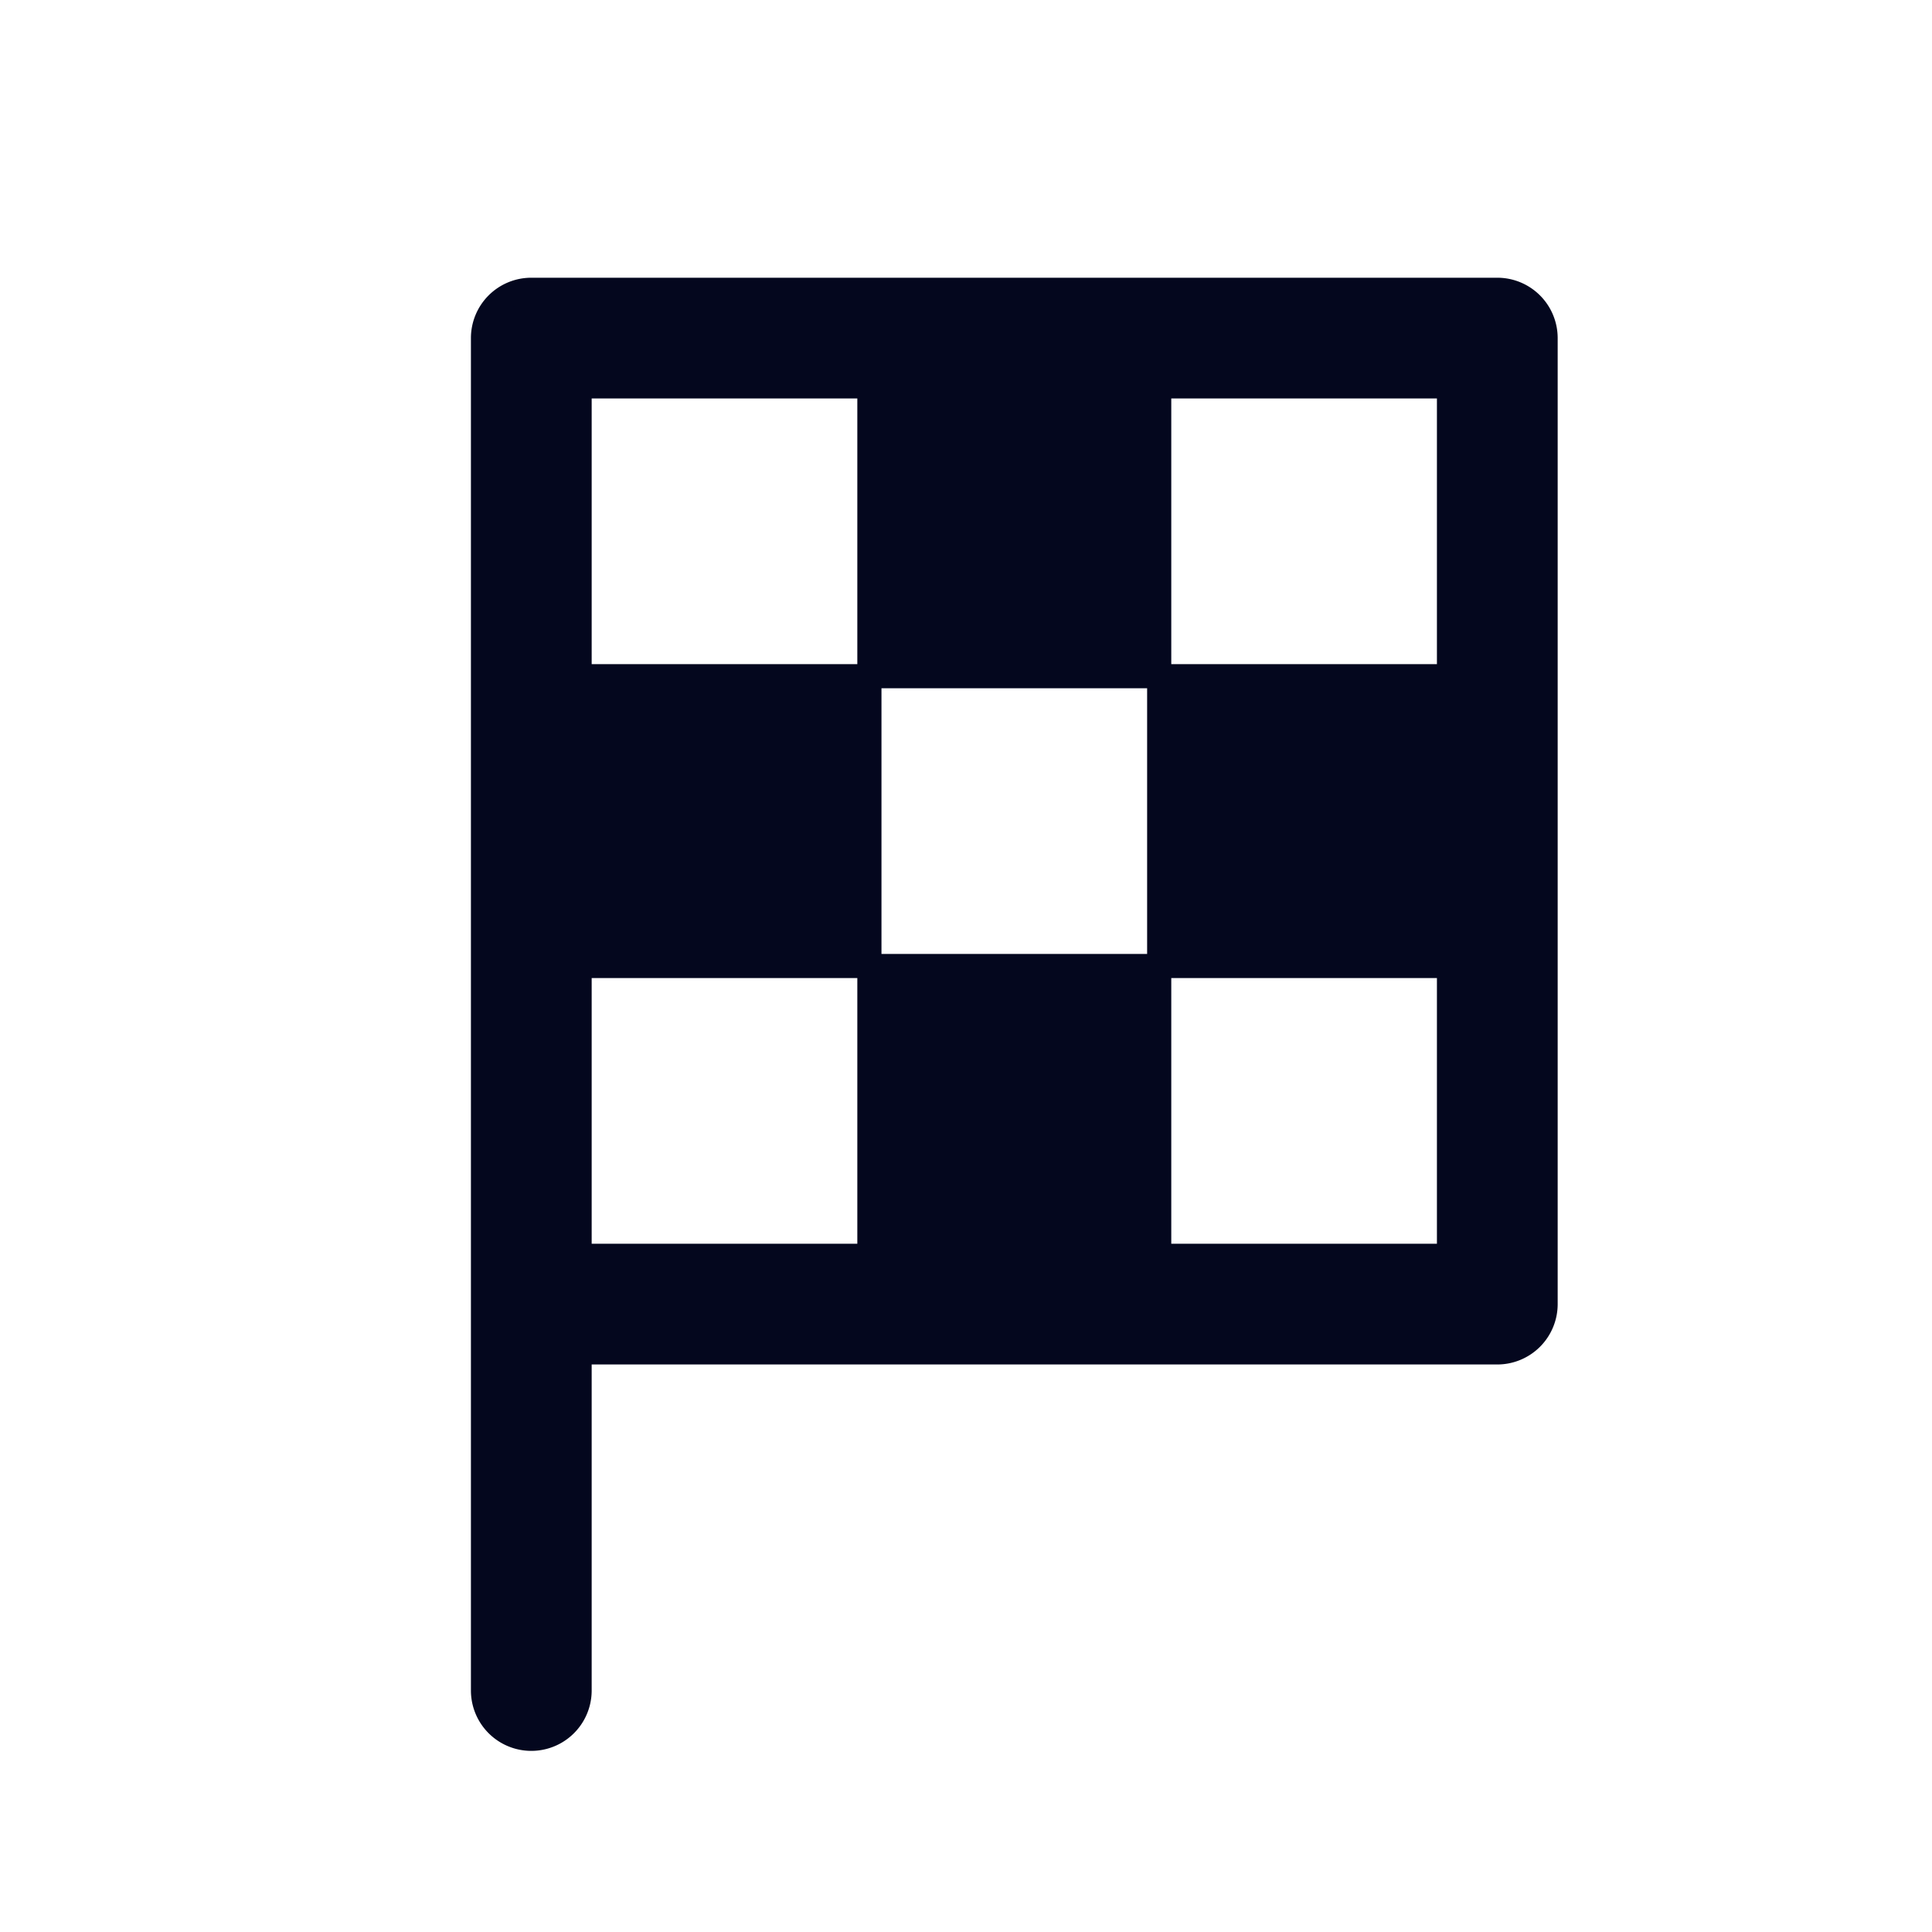 <svg xmlns="http://www.w3.org/2000/svg" width="24" height="24" fill="none"><path fill="#04071E" d="M6 4.2a.6.6 0 0 1 .6-.6h12a.6.6 0 0 1 .6.6v12a.6.6 0 0 1-.6.6H7.2V21A.6.6 0 0 1 6 21zm1.2 11.4h3.6V12h3.6v3.6H18V12h-3.6V8.4H18V4.8h-3.6v3.6h-3.6V4.8H7.2v3.6h3.6V12H7.2z"/><path fill="#04071E" fill-rule="evenodd" d="M6.6 3.75a.45.45 0 0 0-.45.45V21a.45.45 0 0 0 .9 0v-4.35H18.6a.45.45 0 0 0 .45-.45v-12a.45.45 0 0 0-.45-.45zm-.75.45a.75.75 0 0 1 .75-.75h12a.75.75 0 0 1 .75.75v12a.75.75 0 0 1-.75.75H7.35V21a.75.75 0 0 1-1.5 0zm1.2.45h3.9v3.6h3.3v-3.6h3.9v3.9h-3.6v3.3h3.6v3.9h-3.9v-3.6h-3.3v3.6h-3.9v-3.9h3.6v-3.3h-3.6zm3.6 3.6v-3.3h-3.3v3.3zm.3.3v3.3h3.3v-3.3zm-.3 3.6h-3.3v3.3h3.3zm3.9 0v3.3h3.3v-3.3zm0-3.9h3.3v-3.3h-3.3z" clip-rule="evenodd"/></svg>
